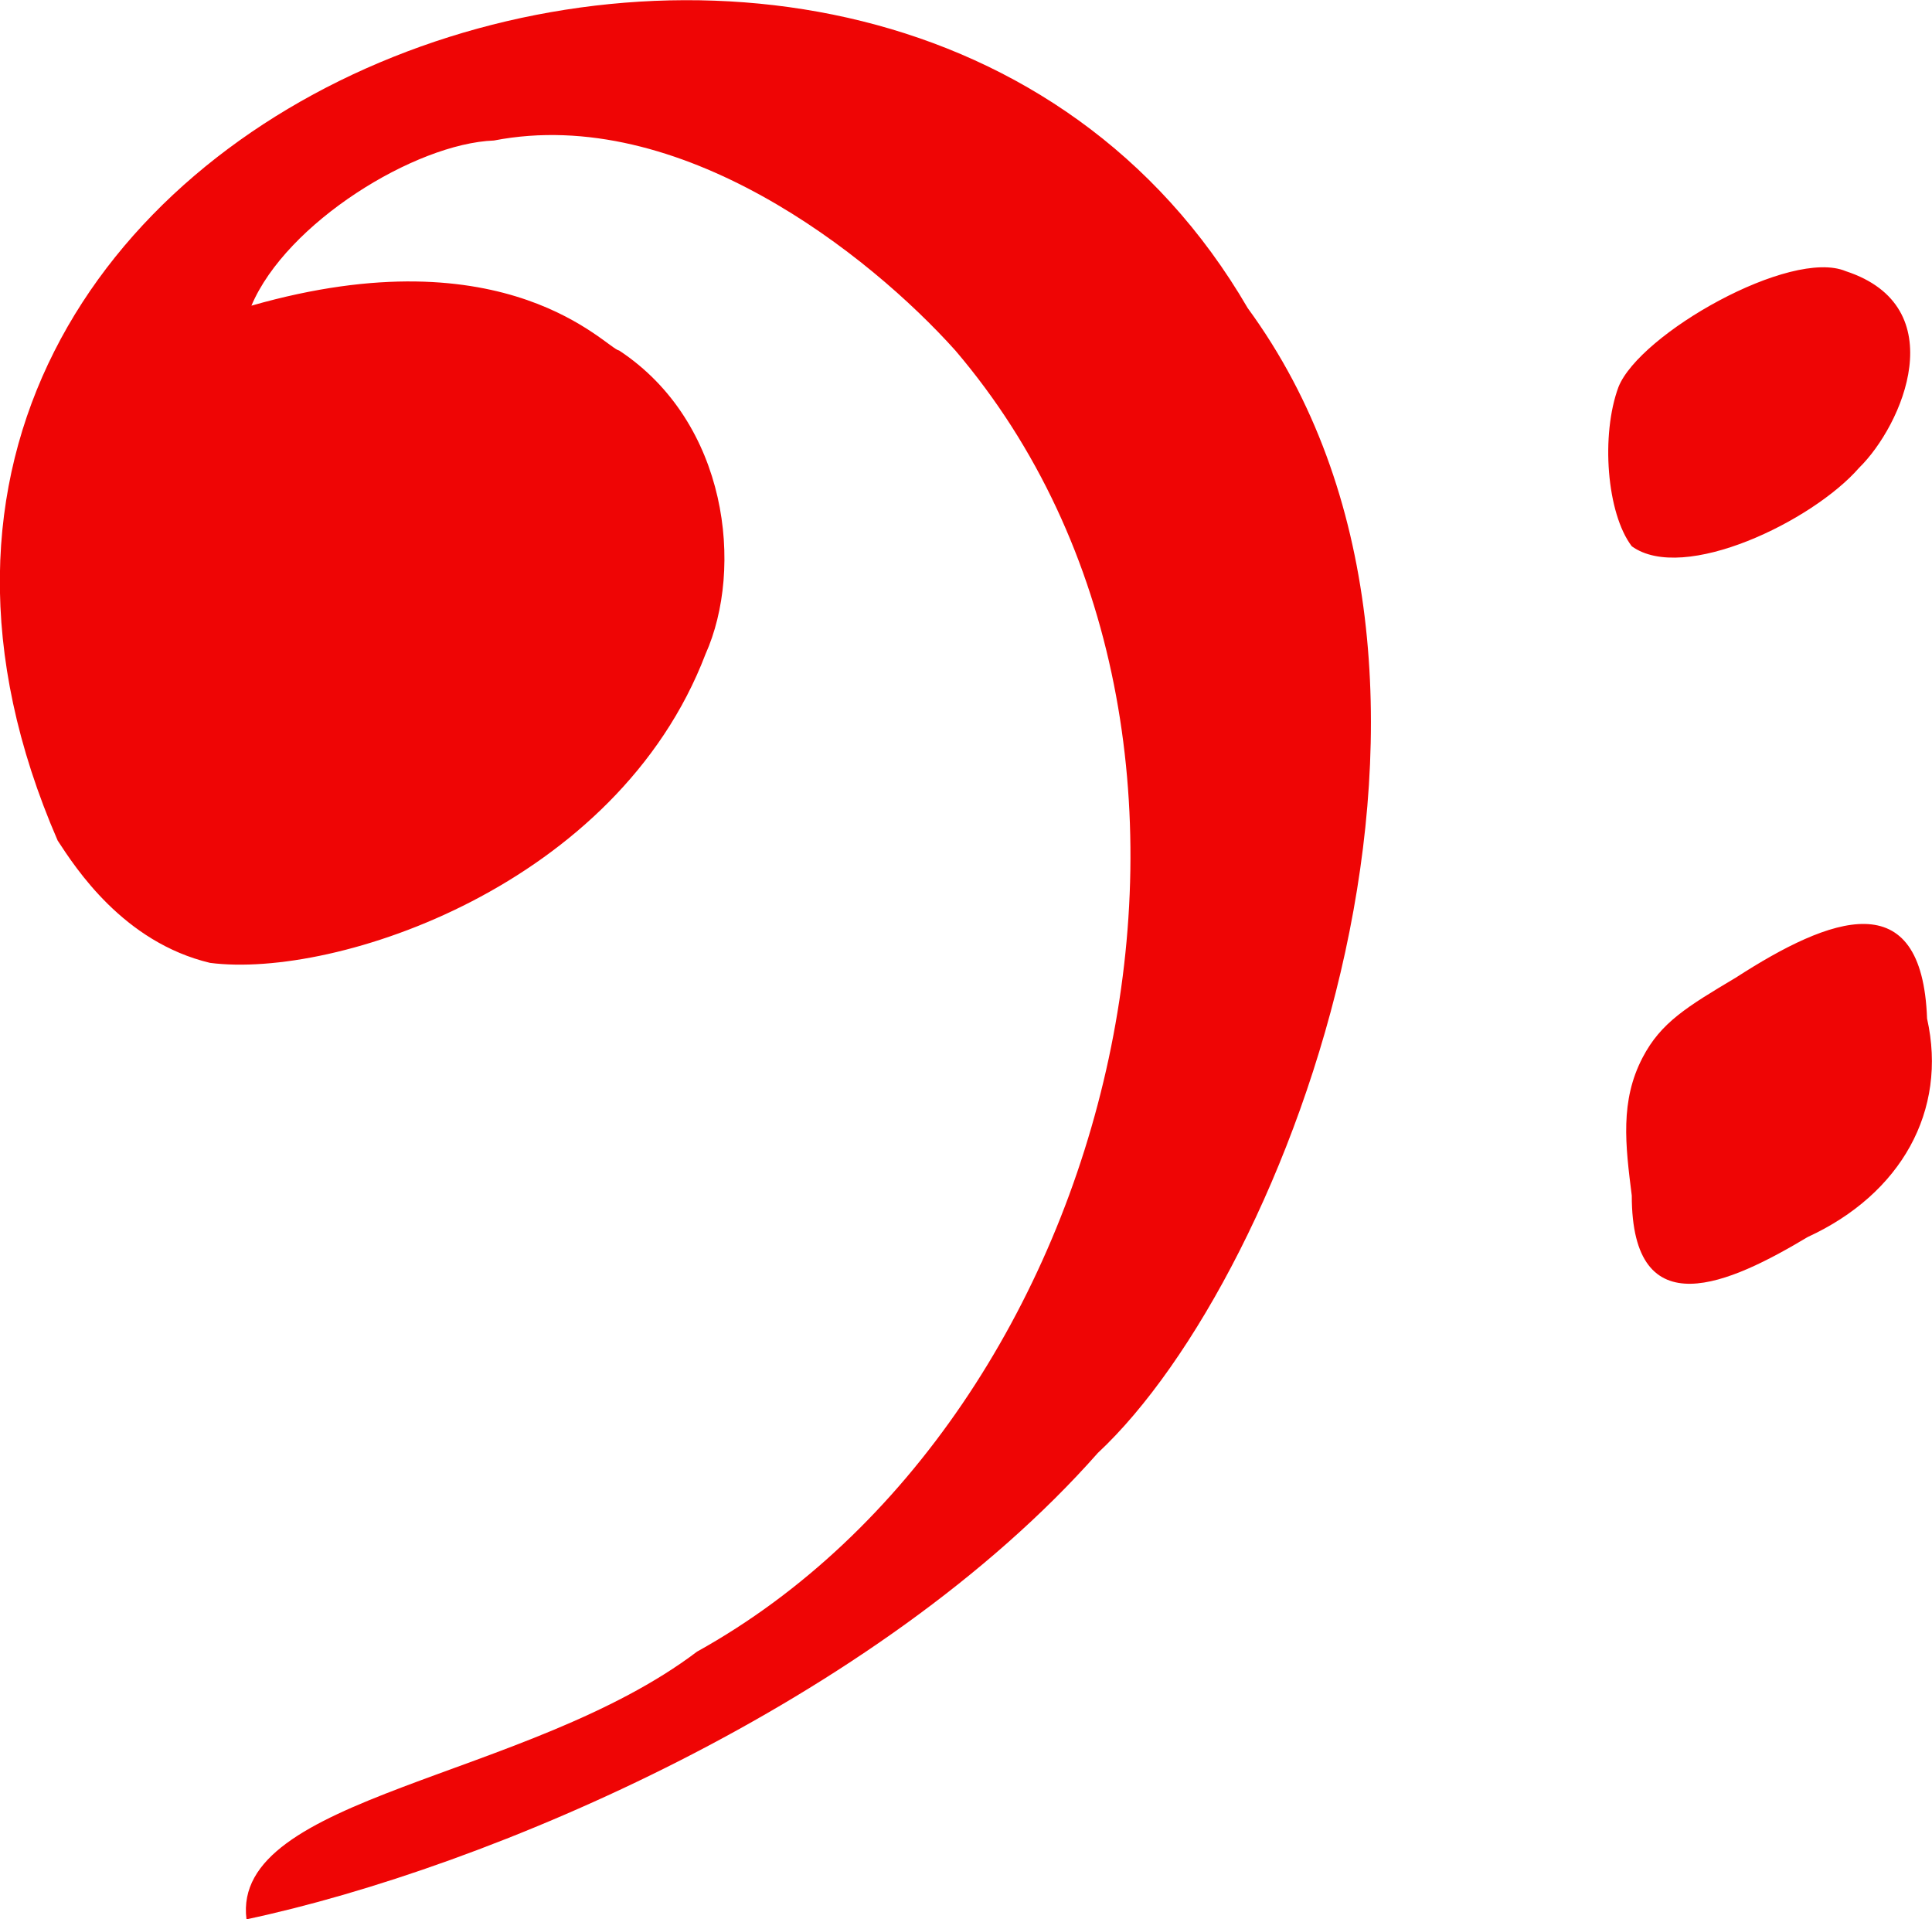 <?xml version="1.0" encoding="utf-8"?>
<!-- Generator: Adobe Illustrator 25.2.1, SVG Export Plug-In . SVG Version: 6.00 Build 0)  -->
<svg version="1.1" id="Capa_2_1_" xmlns="http://www.w3.org/2000/svg" xmlns:xlink="http://www.w3.org/1999/xlink" x="0px" y="0px"
	 viewBox="0 0 391.9 389.3" style="enable-background:new 0 0 391.9 389.3;" xml:space="preserve">
<style type="text/css">
	.st0{fill:#EF0505;}
</style>
<path class="st0" d="M222.7,294.7C178,345.3,99,378.9,50,389.3c-3.2-25.1,57.1-28.3,91.4-54.3c85.8-47.6,119.4-185.3,52.4-263.9
	c-17.5-19.5-55.9-49.9-93.6-42.6C84.2,29.1,58.1,45.2,51,62c52.1-14.9,72.1,8.8,74.6,9.1c22.1,14.6,25.3,44.2,17.5,61.6
	c-17.9,46.9-75,65.9-100.5,62.6C25,191.1,15.3,176,11.7,170.5c-66.4-152.9,167.5-235,241.4-108C307.7,137.1,261.4,258.6,222.7,294.7
	z M331,110.8c10.5,7.6,36.7-5.1,46.1-15.9c8.8-8.6,19.3-32.7-2.7-39.9c-11.2-4.7-41.8,12.7-46.1,23.5
	C324.7,88.2,325.9,104.1,331,110.8z M390.9,206.6c-1-27.7-19.6-20.7-38.8-8.3c-9.9,5.9-15.2,9.1-18.9,16.2c-4.6,8.8-3.5,17.7-2.2,28
	c0,27.1,20,17.8,35.7,8.4C385.6,242.2,395.1,225.3,390.9,206.6z"/>
</svg>
